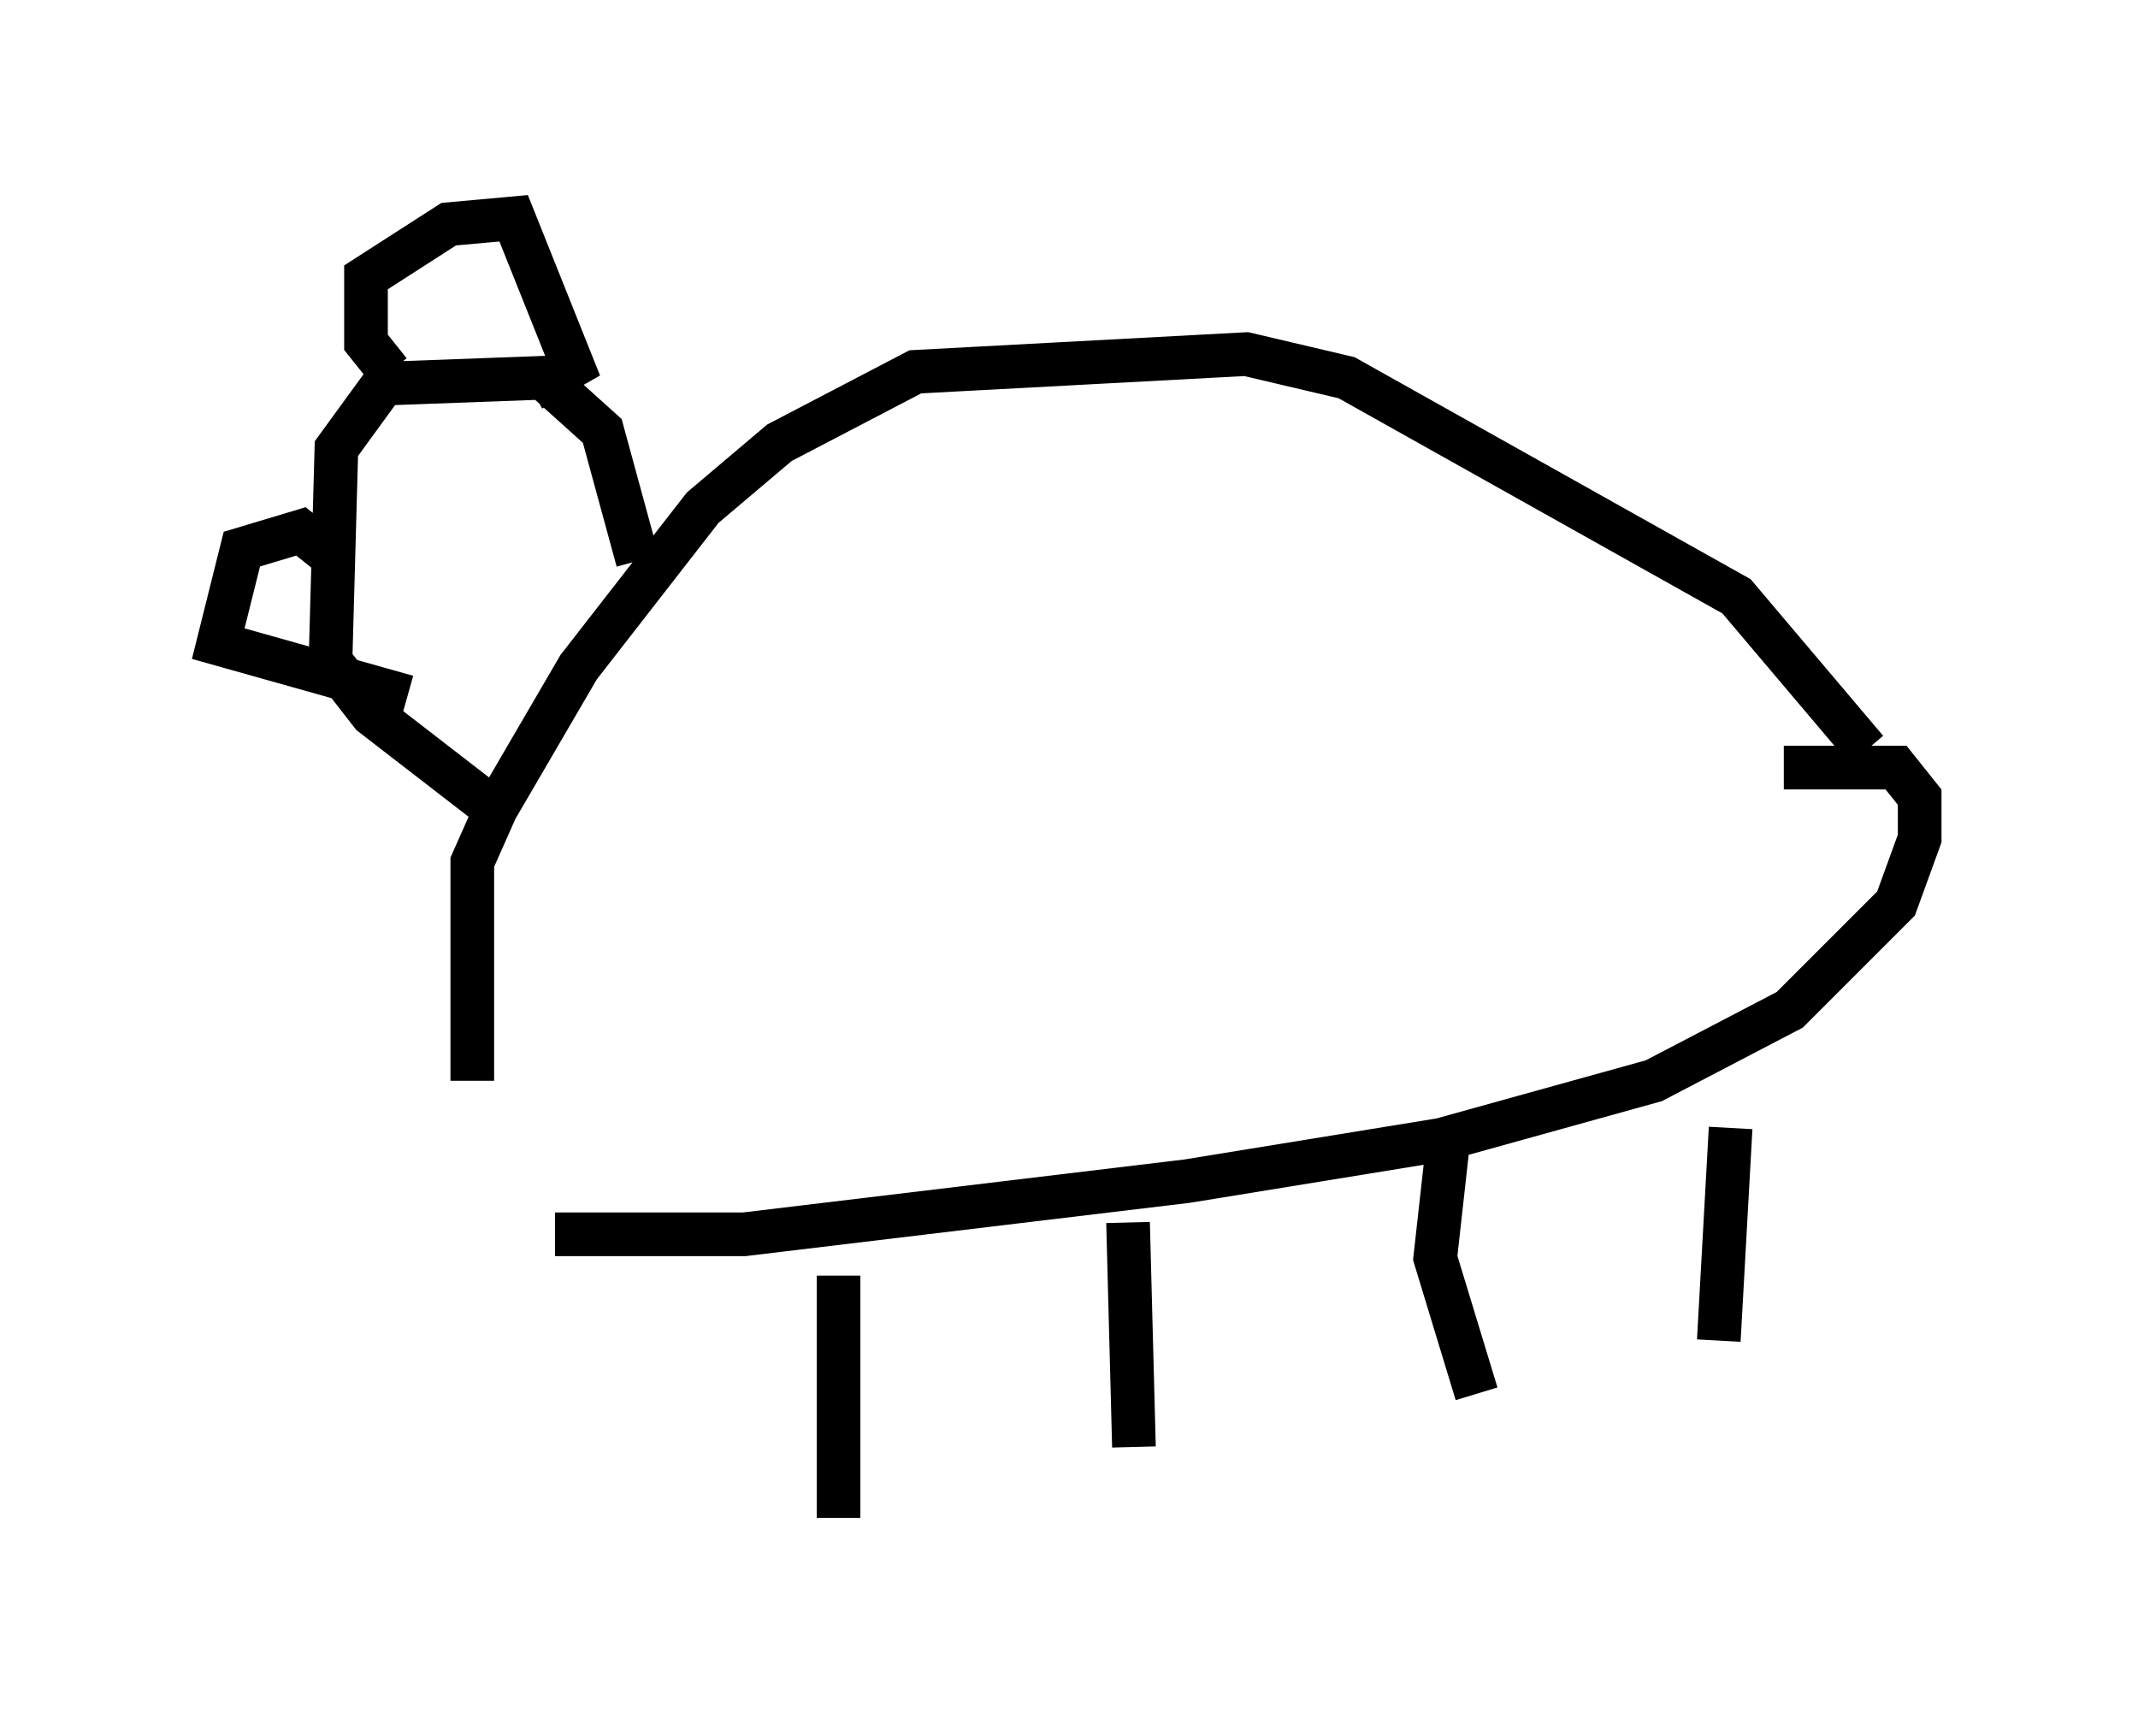 <?xml version="1.0" encoding="utf-8" ?>
<svg baseProfile="full" height="39.77" version="1.1" width="48.971" xmlns="http://www.w3.org/2000/svg" xmlns:ev="http://www.w3.org/2001/xml-events" xmlns:xlink="http://www.w3.org/1999/xlink"><defs /><rect fill="white" height="39.77" width="48.971" x="0" y="0" /><path d="M12.036, 27.733 m-1.218, -2.977 l0.0, -5.007 0.541, -1.218 l1.894, -3.248 2.842, -3.654 l1.759, -1.488 3.112, -1.624 l7.578, -0.406 2.3, 0.541 l8.931, 5.007 2.977, 3.518 m-30.04, 11.096 l4.33, 0.0 10.149, -1.218 l5.819, -0.947 4.871, -1.353 l3.112, -1.624 2.436, -2.436 l0.541, -1.488 0.0, -0.947 l-0.541, -0.677 -2.571, 0.0 m-21.651, 11.637 l0.0, 5.548 m6.631, -6.766 l0.135, 5.142 m7.172, -6.766 l-0.271, 2.436 0.947, 3.112 m5.819, -6.089 l-0.271, 4.871 m-27.875, -12.043 l-2.977, -2.3 -0.947, -1.218 l0.135, -4.871 1.083, -1.488 l3.654, -0.135 1.353, 1.218 l0.812, 2.977 m-5.683, -4.33 l-0.541, -0.677 0.0, -1.488 l1.894, -1.218 1.488, -0.135 l1.353, 3.383 -0.947, 0.541 m-4.601, 3.789 l-0.677, -0.541 -1.353, 0.406 l-0.541, 2.165 4.33, 1.218 " fill="none" stroke="black" stroke-width="1" /></svg>